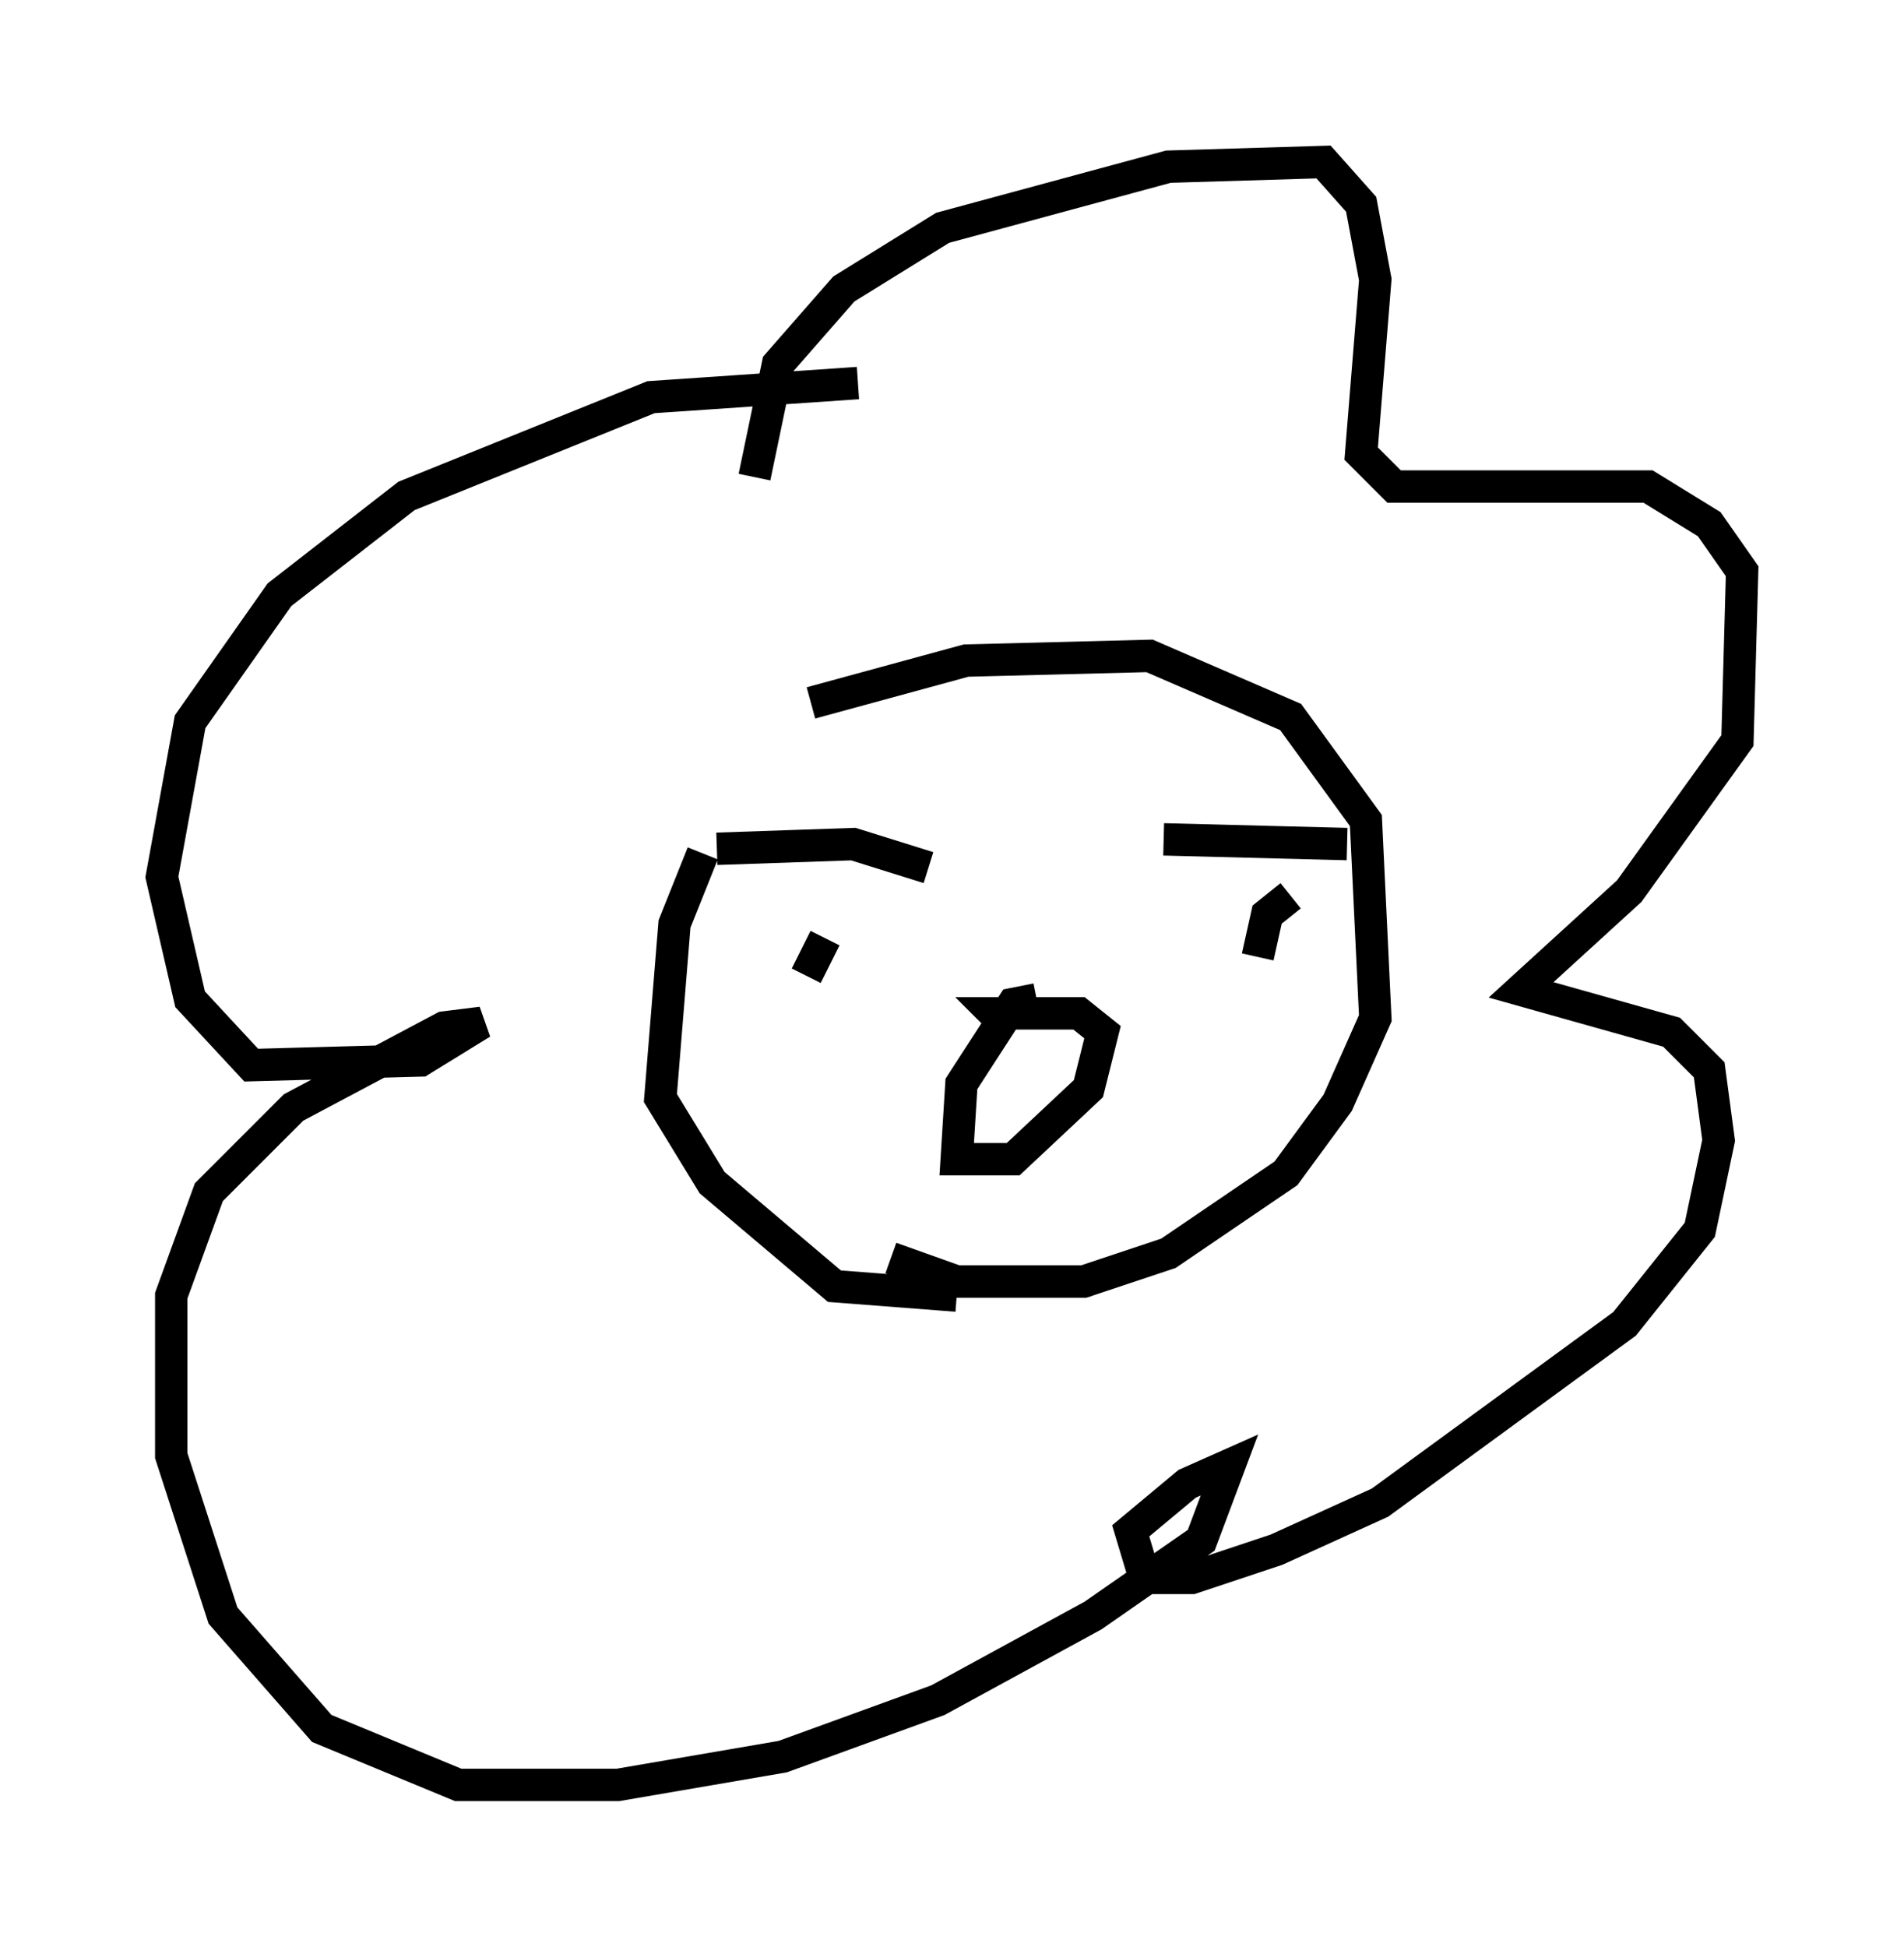 <?xml version="1.0" encoding="utf-8" ?>
<svg baseProfile="full" height="60.112" version="1.1" width="58.804" xmlns="http://www.w3.org/2000/svg" xmlns:ev="http://www.w3.org/2001/xml-events" xmlns:xlink="http://www.w3.org/1999/xlink"><defs /><rect fill="white" height="60.112" width="58.804" x="0" y="0" /><path d="M23.883, 23.011 m-2.179, 3.341 l-0.872, 2.179 -0.436, 5.374 l1.598, 2.615 3.777, 3.196 l3.777, 0.291 m-4.503, -18.302 l4.793, -1.307 5.665, -0.145 l4.358, 1.888 2.324, 3.196 l0.291, 6.101 -1.162, 2.615 l-1.598, 2.179 -3.631, 2.469 l-2.615, 0.872 -3.922, 0.0 l-2.034, -0.726 m1.162, -12.056 l-2.324, -0.726 -4.212, 0.145 m13.799, -0.291 l5.665, 0.145 m-9.587, 4.793 l-0.726, 0.145 -1.598, 2.469 l-0.145, 2.324 1.743, 0.0 l2.324, -2.179 0.436, -1.743 l-0.726, -0.581 -2.615, 0.0 l0.581, 0.581 m-5.81, -2.905 l-0.581, 1.162 m14.961, -2.469 l-0.726, 0.581 -0.291, 1.307 m-15.542, -14.816 l0.726, -3.486 2.034, -2.324 l3.05, -1.888 6.972, -1.888 l4.793, -0.145 1.162, 1.307 l0.436, 2.324 -0.436, 5.374 l1.017, 1.017 7.844, 0.0 l1.888, 1.162 1.017, 1.453 l-0.145, 5.229 -3.341, 4.648 l-3.341, 3.05 4.648, 1.307 l1.162, 1.162 0.291, 2.179 l-0.581, 2.76 -2.324, 2.905 l-7.553, 5.52 -3.196, 1.453 l-2.615, 0.872 -1.453, 0.0 l-0.436, -1.453 1.743, -1.453 l1.307, -0.581 -0.872, 2.324 l-3.341, 2.324 -4.793, 2.615 l-4.793, 1.743 -5.084, 0.872 l-4.939, 0.0 -4.212, -1.743 l-3.05, -3.486 -1.598, -4.939 l0.0, -4.939 1.162, -3.196 l2.615, -2.615 4.648, -2.469 l1.162, -0.145 -1.888, 1.162 l-5.229, 0.145 -1.888, -2.034 l-0.872, -3.777 0.872, -4.793 l2.76, -3.922 3.922, -3.05 l7.553, -3.05 6.391, -0.436 " fill="none" stroke="black" stroke-width="1" /></svg>